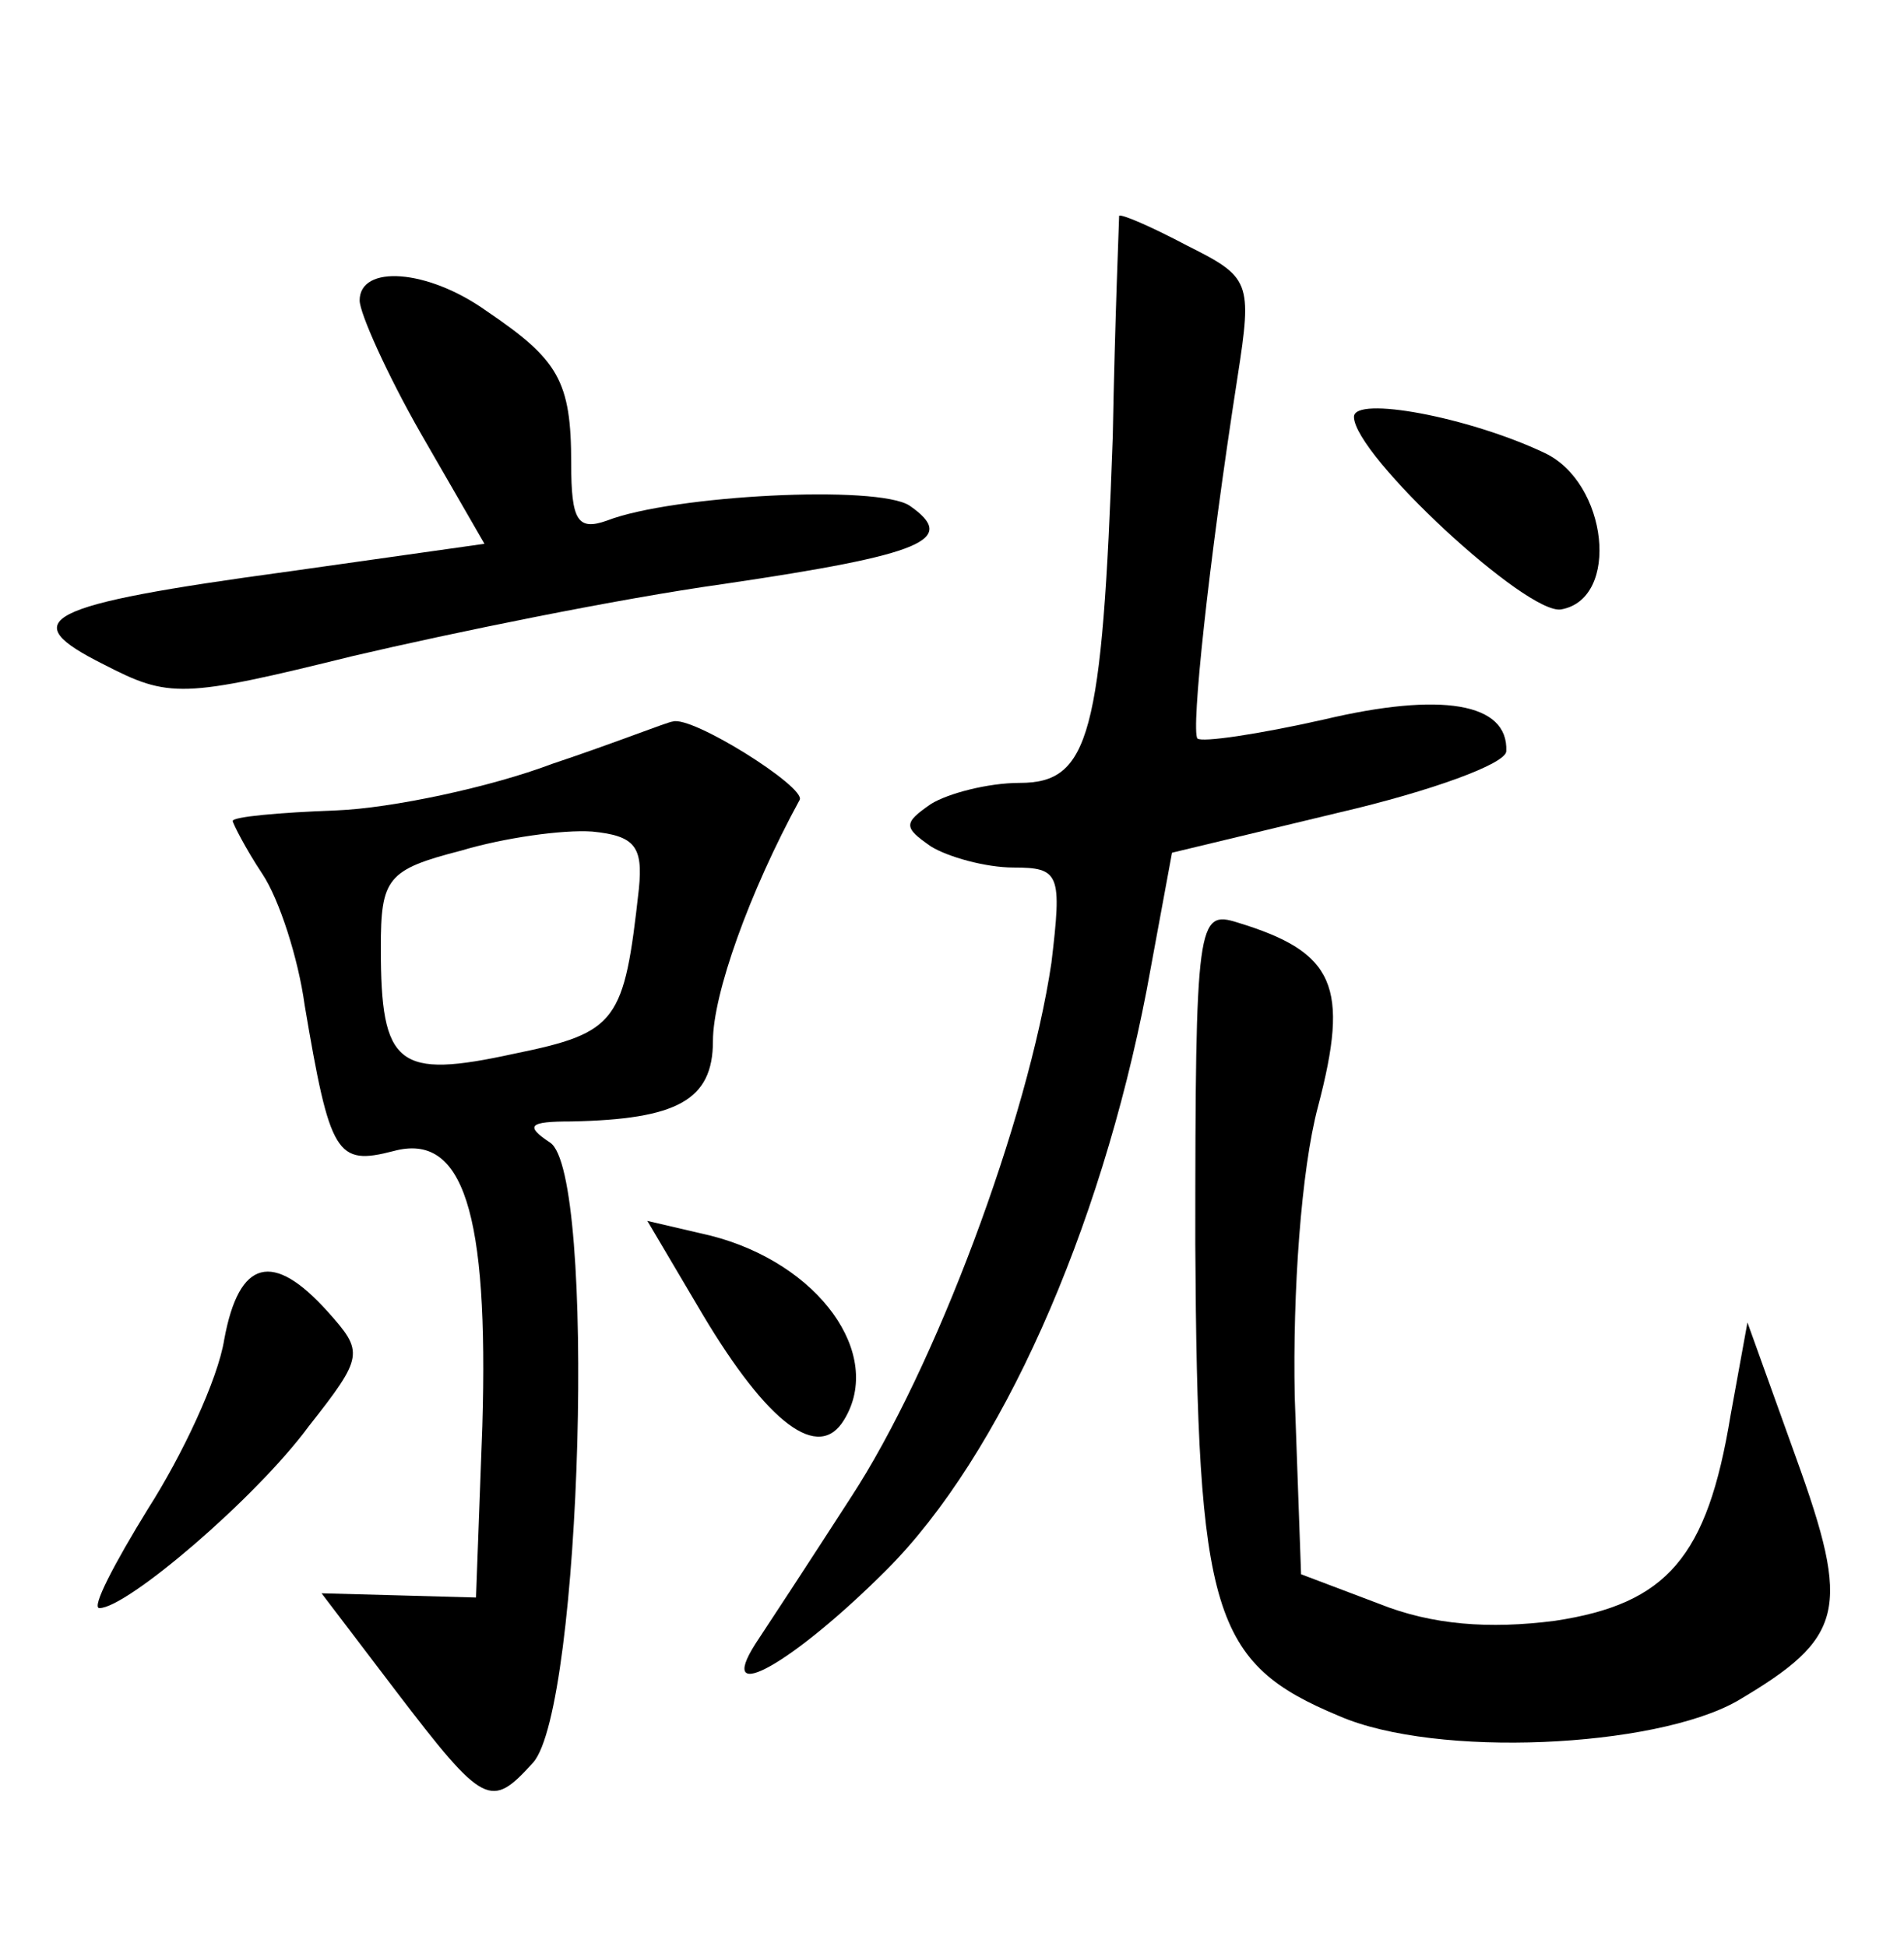 <?xml version="1.0" standalone="no"?>
<!DOCTYPE svg PUBLIC "-//W3C//DTD SVG 20010904//EN"
 "http://www.w3.org/TR/2001/REC-SVG-20010904/DTD/svg10.dtd">
<svg version="1.0" xmlns="http://www.w3.org/2000/svg"
 width="90pt" height="92pt" viewBox="0 0 90 92"
 preserveAspectRatio="xMidYMid meet">
<g transform="translate(0,92) scale(0.1,-0.1)"
fill="#000000" stroke="none">
<path d="M529 818 c0 -2 -2 -49 -3 -104 -5 -142 -11 -164 -44 -164 -15 0 -34
-5 -42 -10 -13 -9 -13 -11 0 -20 8 -5 26 -10 39 -10 22 0 23 -3 18 -45 -11
-74 -55 -192 -95 -253 -20 -31 -41 -63 -45 -69 -19 -30 18 -9 62 35 54 54 101
160 123 274 l12 65 79 19 c43 10 79 23 79 29 1 23 -31 28 -86 15 -31 -7 -58
-11 -60 -9 -3 4 5 81 19 171 7 45 6 47 -24 62 -17 9 -31 15 -32 14z"/>
<path d="M170 778 c0 -6 13 -35 29 -63 l30 -52 -92 -13 c-118 -16 -130 -23
-88 -44 31 -16 37 -16 118 4 47 11 125 27 175 34 95 14 111 21 88 37 -15 10
-112 5 -143 -7 -14 -5 -17 0 -17 27 0 39 -6 49 -40 72 -28 20 -60 22 -60 5z"/>
<path d="M640 723 c0 -18 82 -94 98 -91 28 5 22 60 -8 74 -36 17 -90 27 -90
17z"/>
<path d="M261 559 c-29 -11 -76 -21 -102 -22 -27 -1 -49 -3 -49 -5 0 -1 6 -13
14 -25 8 -12 17 -40 20 -62 12 -71 15 -76 42 -69 33 9 45 -29 42 -130 l-3 -81
-36 1 -37 1 35 -46 c42 -55 45 -56 65 -34 23 26 30 279 8 293 -12 8 -10 10 10
10 50 1 67 10 67 38 0 22 17 70 41 114 3 6 -51 40 -60 37 -2 0 -27 -10 -57
-20z m41 -59 c-7 -63 -10 -68 -59 -78 -55 -12 -63 -6 -63 50 0 33 3 37 38 46
20 6 48 10 62 9 20 -2 24 -7 22 -27z"/>
<path d="M565 332 c1 -175 8 -198 68 -223 46 -20 149 -15 188 7 51 30 54 43
28 115 l-23 64 -8 -44 c-11 -67 -30 -89 -83 -97 -31 -4 -58 -2 -83 8 l-37 14
-3 84 c-1 49 3 107 11 137 15 57 8 73 -38 87 -19 6 -20 1 -20 -152z"/>
<path d="M332 299 c31 -52 55 -70 67 -50 19 31 -12 74 -63 87 l-30 7 26 -44z"/>
<path d="M106 287 c-3 -19 -20 -55 -36 -80 -16 -26 -27 -47 -23 -47 13 0 74
52 99 86 26 33 26 35 9 54 -26 29 -42 25 -49 -13z"/>
</g>
</svg>
